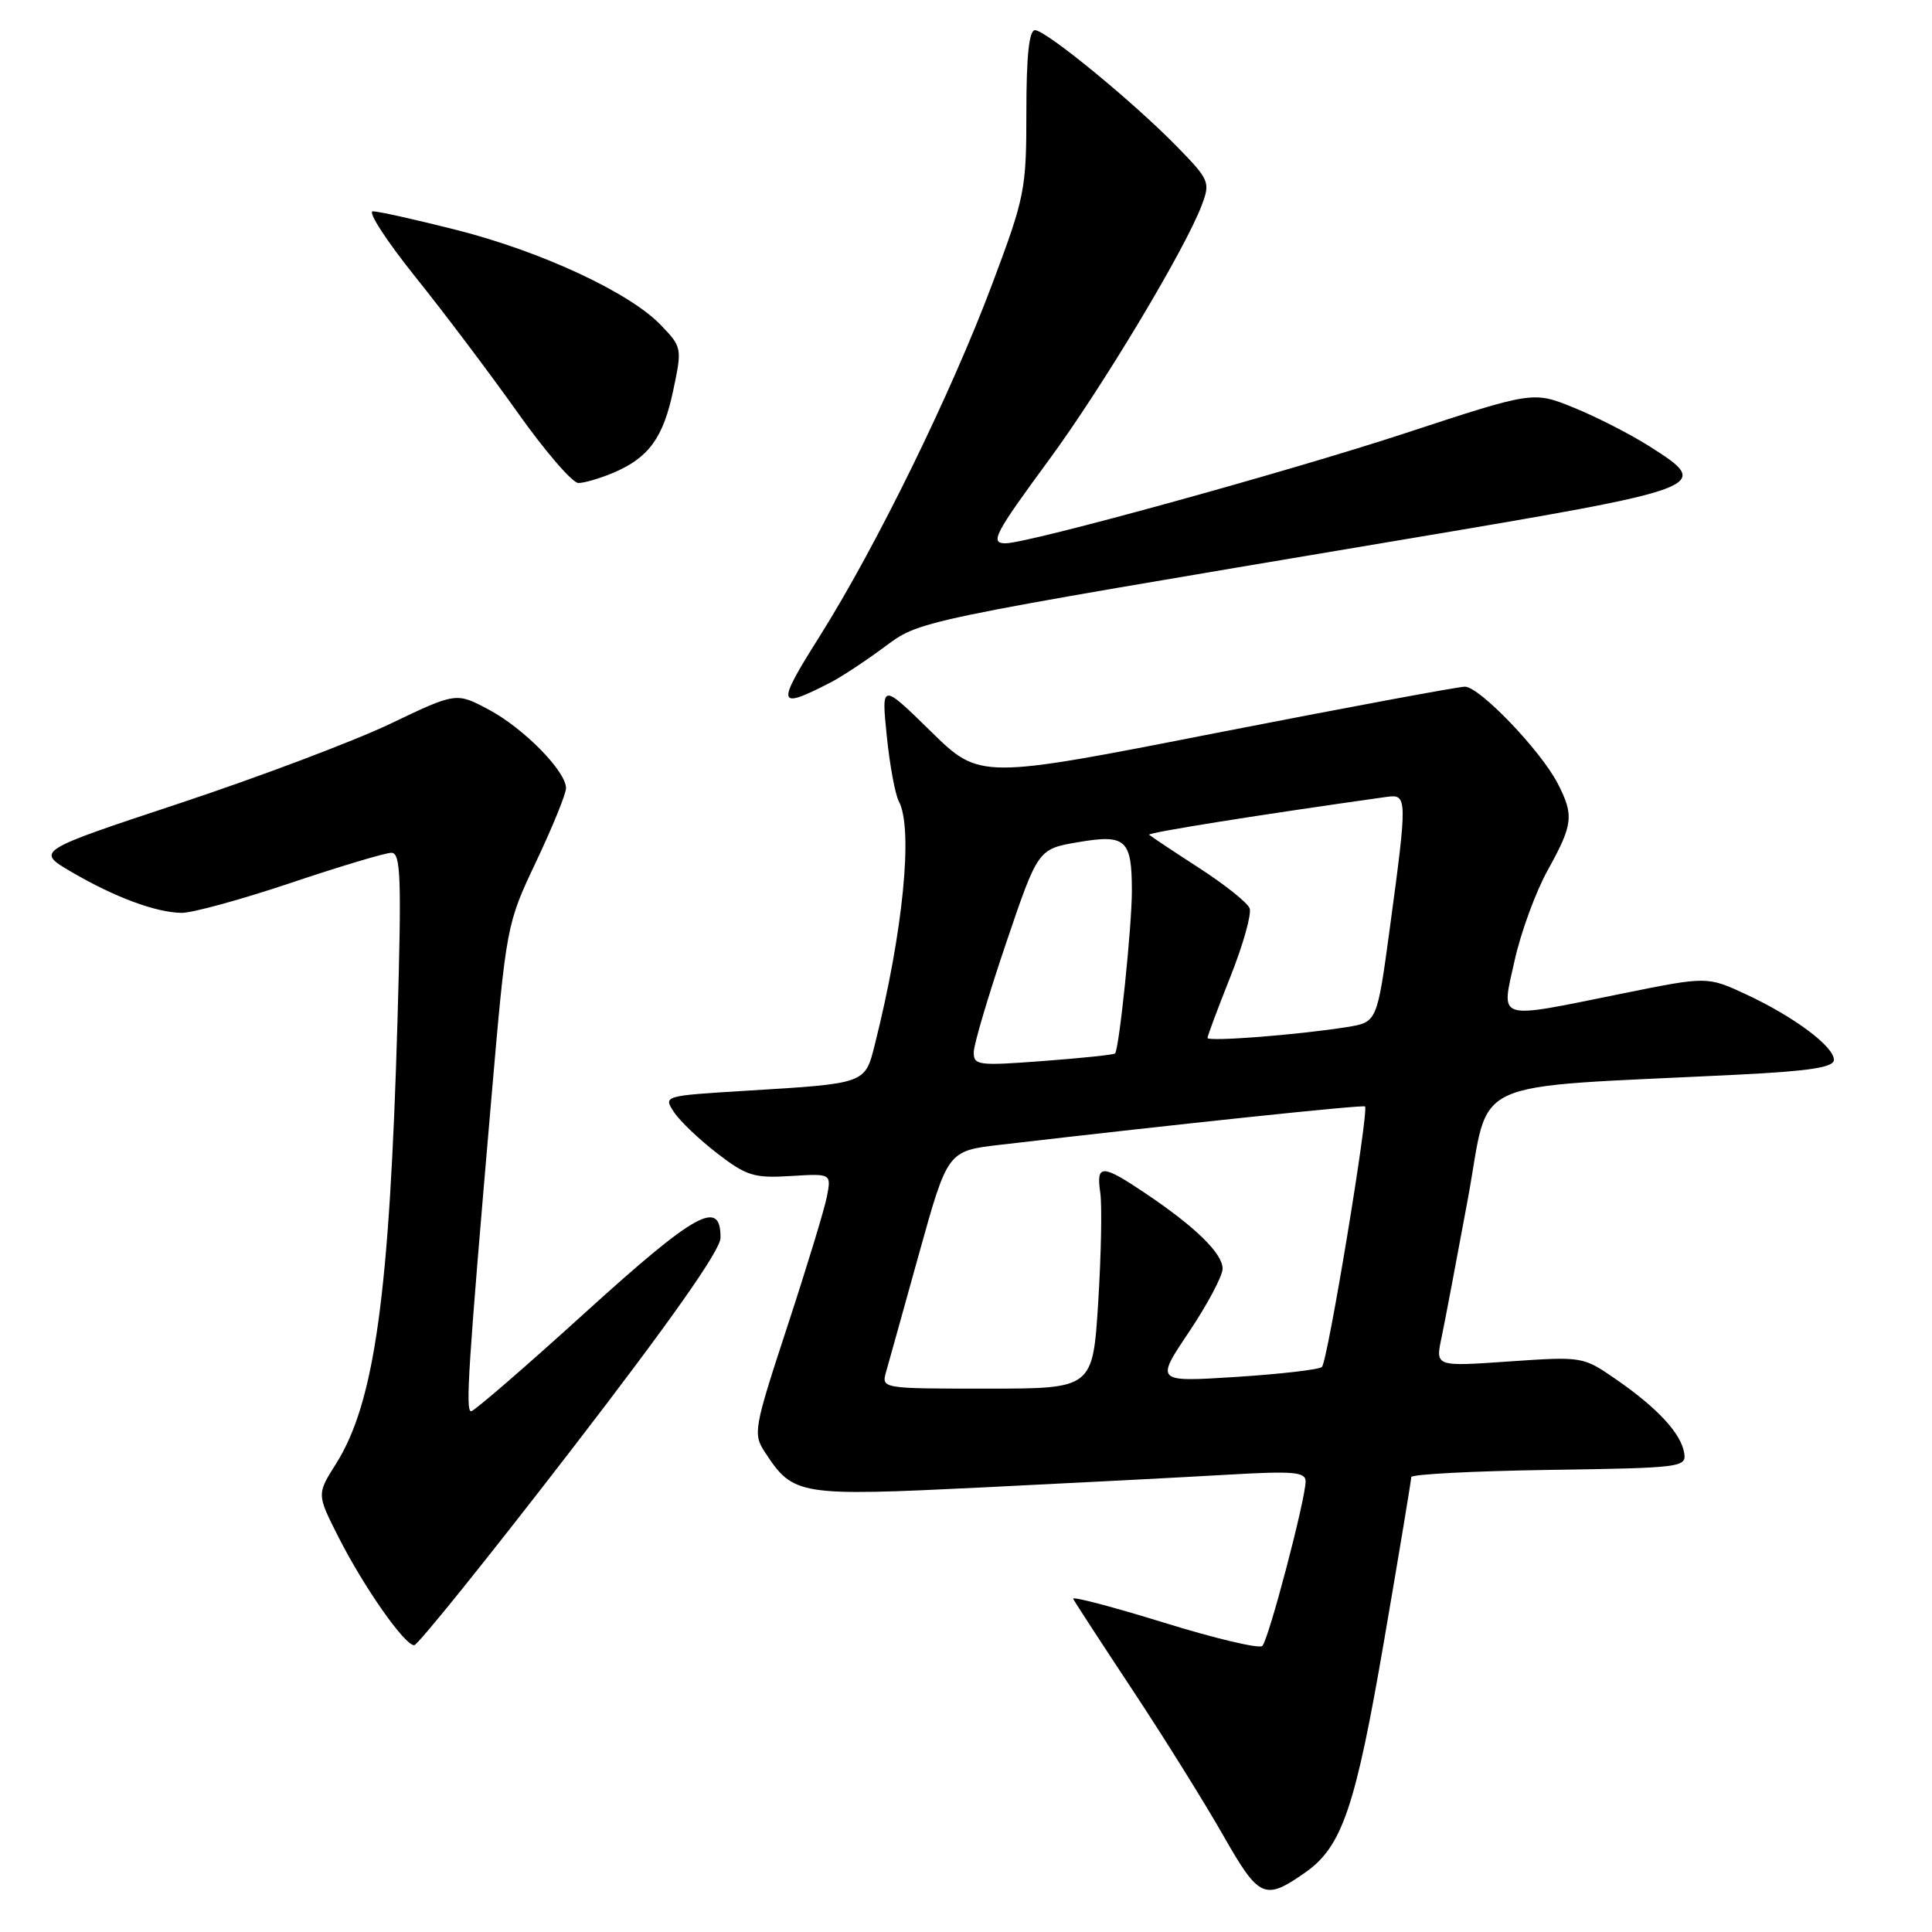<?xml version="1.0" encoding="UTF-8" standalone="no"?>
<!DOCTYPE svg PUBLIC "-//W3C//DTD SVG 1.1//EN" "http://www.w3.org/Graphics/SVG/1.1/DTD/svg11.dtd" >
<svg xmlns="http://www.w3.org/2000/svg" xmlns:xlink="http://www.w3.org/1999/xlink" version="1.1" viewBox="0 0 256 256">
 <g >
 <path fill="currentColor"
d=" M 173.00 248.08 C 177.84 244.68 179.62 239.42 183.39 217.45 C 185.38 205.87 187.00 196.10 187.00 195.72 C 187.00 195.35 195.21 194.92 205.25 194.77 C 222.87 194.51 223.49 194.43 223.16 192.50 C 222.73 189.92 219.61 186.55 214.12 182.76 C 209.77 179.75 209.70 179.73 199.97 180.40 C 190.20 181.08 190.20 181.08 191.00 177.29 C 191.44 175.21 193.01 166.91 194.50 158.86 C 197.53 142.45 193.65 144.23 230.25 142.40 C 239.87 141.92 243.00 141.43 243.00 140.43 C 243.00 138.65 237.66 134.68 231.35 131.75 C 226.21 129.37 226.21 129.37 214.86 131.67 C 198.01 135.08 198.90 135.36 200.70 127.25 C 201.52 123.54 203.50 118.14 205.10 115.27 C 208.45 109.22 208.58 108.03 206.39 103.79 C 204.14 99.44 196.05 91.00 194.11 90.99 C 193.23 90.99 178.40 93.75 161.16 97.12 C 129.82 103.27 129.82 103.27 123.31 96.88 C 116.79 90.50 116.79 90.50 117.50 97.50 C 117.89 101.35 118.61 105.26 119.10 106.18 C 121.03 109.79 119.67 123.51 115.92 138.40 C 114.60 143.64 114.81 143.56 98.69 144.54 C 87.93 145.20 87.89 145.21 89.30 147.35 C 90.07 148.53 92.66 151.00 95.04 152.83 C 98.92 155.82 99.93 156.13 104.76 155.83 C 110.15 155.50 110.15 155.50 109.58 158.50 C 109.27 160.15 106.91 167.89 104.35 175.69 C 99.87 189.36 99.76 189.98 101.36 192.43 C 105.13 198.18 105.78 198.28 130.21 197.09 C 142.47 196.49 157.11 195.73 162.75 195.40 C 171.37 194.90 173.00 195.04 173.00 196.28 C 173.00 198.65 168.09 217.31 167.26 218.10 C 166.84 218.49 160.96 217.10 154.20 215.00 C 147.43 212.91 142.04 211.49 142.20 211.85 C 142.37 212.21 145.93 217.68 150.11 224.00 C 154.29 230.32 159.68 238.98 162.10 243.23 C 166.85 251.57 167.57 251.89 173.00 248.08 Z  M 75.60 192.25 C 88.89 175.00 95.45 165.68 95.47 164.03 C 95.53 158.78 92.21 160.62 77.55 173.92 C 69.62 181.12 62.82 187.00 62.43 187.00 C 61.66 187.00 62.02 181.34 65.07 146.00 C 67.10 122.50 67.10 122.50 71.05 114.15 C 73.22 109.56 75.00 105.19 75.00 104.44 C 75.00 102.19 69.38 96.48 64.75 94.02 C 60.44 91.73 60.44 91.73 51.66 95.93 C 46.83 98.23 34.29 102.96 23.80 106.44 C 4.73 112.76 4.73 112.76 9.46 115.53 C 15.17 118.87 20.60 120.90 24.05 120.96 C 25.45 120.98 31.95 119.20 38.50 117.00 C 45.05 114.80 51.06 113.00 51.86 113.00 C 53.10 113.00 53.22 116.18 52.67 135.25 C 51.62 171.58 49.64 185.86 44.51 193.98 C 41.97 198.00 41.97 198.00 44.89 203.75 C 48.25 210.36 53.61 218.00 54.88 218.00 C 55.36 218.00 64.68 206.41 75.60 192.25 Z  M 110.00 90.46 C 111.38 89.76 114.53 87.69 117.00 85.87 C 122.07 82.14 120.05 82.57 185.50 71.57 C 226.70 64.65 227.05 64.52 218.53 59.12 C 216.00 57.52 211.51 55.22 208.54 54.02 C 203.16 51.83 203.16 51.83 186.20 57.40 C 170.79 62.47 136.29 71.98 133.25 71.99 C 131.12 72.00 131.78 70.75 138.97 60.97 C 146.02 51.39 157.02 33.06 159.23 27.21 C 160.39 24.14 160.26 23.84 155.97 19.44 C 150.14 13.47 138.59 4.00 137.14 4.00 C 136.36 4.00 136.00 7.39 136.00 14.79 C 136.00 25.13 135.81 26.08 131.51 37.54 C 126.07 52.07 116.11 72.40 108.61 84.31 C 102.80 93.53 102.93 94.09 110.00 90.46 Z  M 81.28 62.64 C 85.97 60.65 87.90 58.00 89.22 51.66 C 90.39 46.13 90.36 45.98 87.56 43.07 C 83.46 38.78 71.73 33.32 60.49 30.47 C 55.13 29.11 50.14 28.00 49.41 28.00 C 48.67 28.00 51.20 31.90 55.03 36.68 C 58.86 41.45 64.96 49.55 68.60 54.68 C 72.23 59.80 75.85 64.00 76.64 64.00 C 77.42 64.00 79.51 63.39 81.28 62.64 Z  M 117.42 181.75 C 117.77 180.51 119.75 173.43 121.81 166.00 C 125.57 152.50 125.57 152.50 132.53 151.69 C 156.50 148.90 180.55 146.37 180.87 146.61 C 181.43 147.05 175.92 180.42 175.16 181.13 C 174.80 181.48 169.68 182.07 163.80 182.45 C 153.09 183.13 153.09 183.13 157.55 176.49 C 160.00 172.83 162.00 169.06 162.00 168.11 C 162.00 166.09 158.42 162.59 151.82 158.15 C 146.01 154.24 145.23 154.22 145.79 158.03 C 146.04 159.70 145.91 166.22 145.52 172.53 C 144.80 184.00 144.80 184.00 130.79 184.00 C 116.78 184.00 116.78 184.00 117.42 181.75 Z  M 129.03 139.39 C 129.05 138.35 130.97 131.88 133.30 125.00 C 137.54 112.50 137.54 112.50 142.87 111.59 C 149.17 110.52 149.97 111.23 149.98 118.00 C 149.99 122.66 148.29 139.04 147.75 139.59 C 147.58 139.76 143.29 140.21 138.22 140.59 C 129.59 141.24 129.00 141.17 129.03 139.39 Z  M 160.00 137.53 C 160.00 137.27 161.37 133.60 163.05 129.38 C 164.73 125.15 165.87 121.09 165.58 120.35 C 165.29 119.60 162.26 117.19 158.84 114.98 C 155.42 112.77 152.47 110.80 152.27 110.61 C 151.99 110.33 167.14 107.92 183.75 105.59 C 186.49 105.21 186.50 105.67 184.16 122.98 C 182.47 135.45 182.47 135.45 178.48 136.09 C 172.17 137.11 160.00 138.06 160.00 137.53 Z "/>
</g>
</svg>